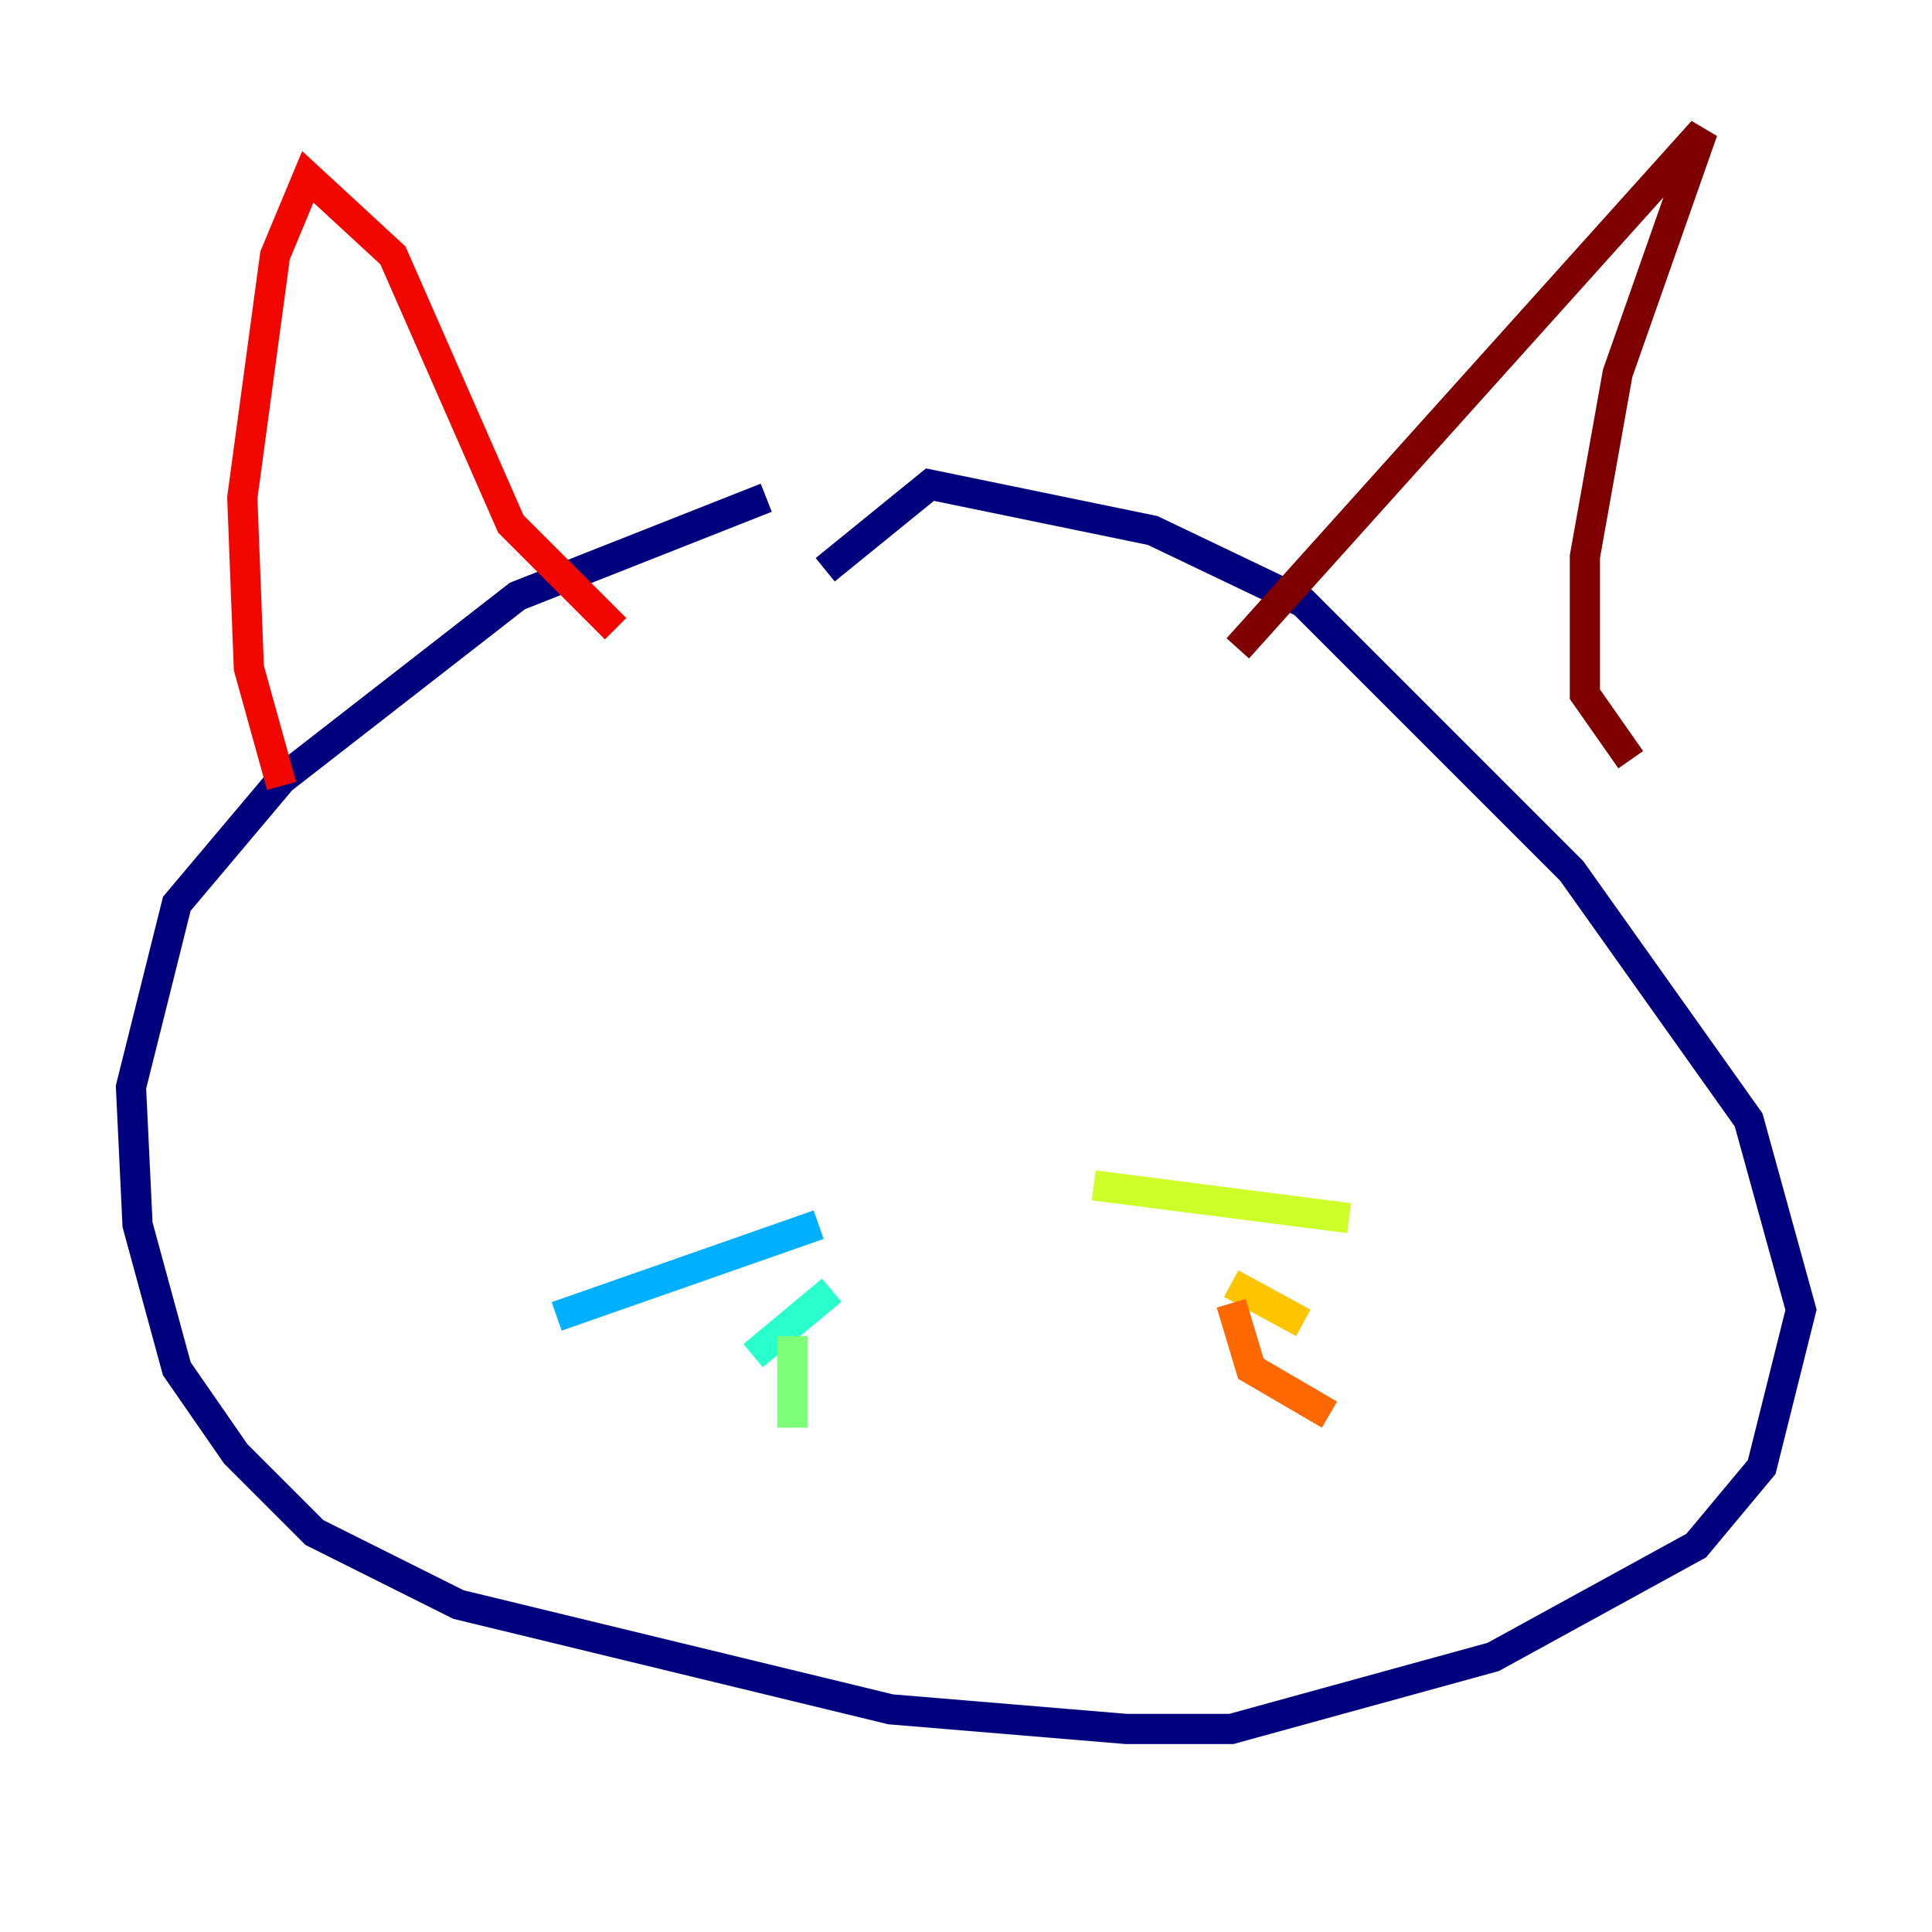 <?xml version="1.0" encoding="utf-8" ?>
<svg baseProfile="tiny" height="128" version="1.2" viewBox="0,0,128,128" width="128" xmlns="http://www.w3.org/2000/svg" xmlns:ev="http://www.w3.org/2001/xml-events" xmlns:xlink="http://www.w3.org/1999/xlink"><defs /><polyline fill="none" points="50.766,32.976 34.278,39.485 18.658,51.634 11.715,59.878 8.678,72.027 9.112,81.139 11.715,90.685 15.62,96.325 20.827,101.532 30.373,106.305 59.01,113.248 74.63,114.549 81.573,114.549 98.929,109.776 112.38,102.4 116.719,97.193 119.322,86.78 115.851,74.197 104.136,57.709 86.346,39.919 76.366,35.146 61.614,32.108 54.671,37.749" stroke="#00007f" stroke-width="2" /><polyline fill="none" points="39.051,61.614 39.051,61.614" stroke="#0000f1" stroke-width="2" /><polyline fill="none" points="68.556,62.047 68.556,62.047" stroke="#004cff" stroke-width="2" /><polyline fill="none" points="54.237,81.139 36.881,87.214" stroke="#00b0ff" stroke-width="2" /><polyline fill="none" points="55.105,85.478 49.898,89.817" stroke="#29ffcd" stroke-width="2" /><polyline fill="none" points="52.502,88.515 52.502,94.59" stroke="#7cff79" stroke-width="2" /><polyline fill="none" points="72.461,78.536 89.383,80.705" stroke="#cdff29" stroke-width="2" /><polyline fill="none" points="81.573,85.044 86.346,87.647" stroke="#ffc400" stroke-width="2" /><polyline fill="none" points="81.573,86.346 82.875,90.685 88.081,93.722" stroke="#ff6700" stroke-width="2" /><polyline fill="none" points="18.658,52.068 16.488,44.258 16.054,32.976 18.224,16.922 20.393,11.715 26.034,16.922 33.844,34.712 40.786,41.654" stroke="#f10700" stroke-width="2" /><polyline fill="none" points="82.007,42.956 112.814,8.678 107.173,24.732 105.003,36.881 105.003,45.993 108.041,50.332" stroke="#7f0000" stroke-width="2" /></svg>